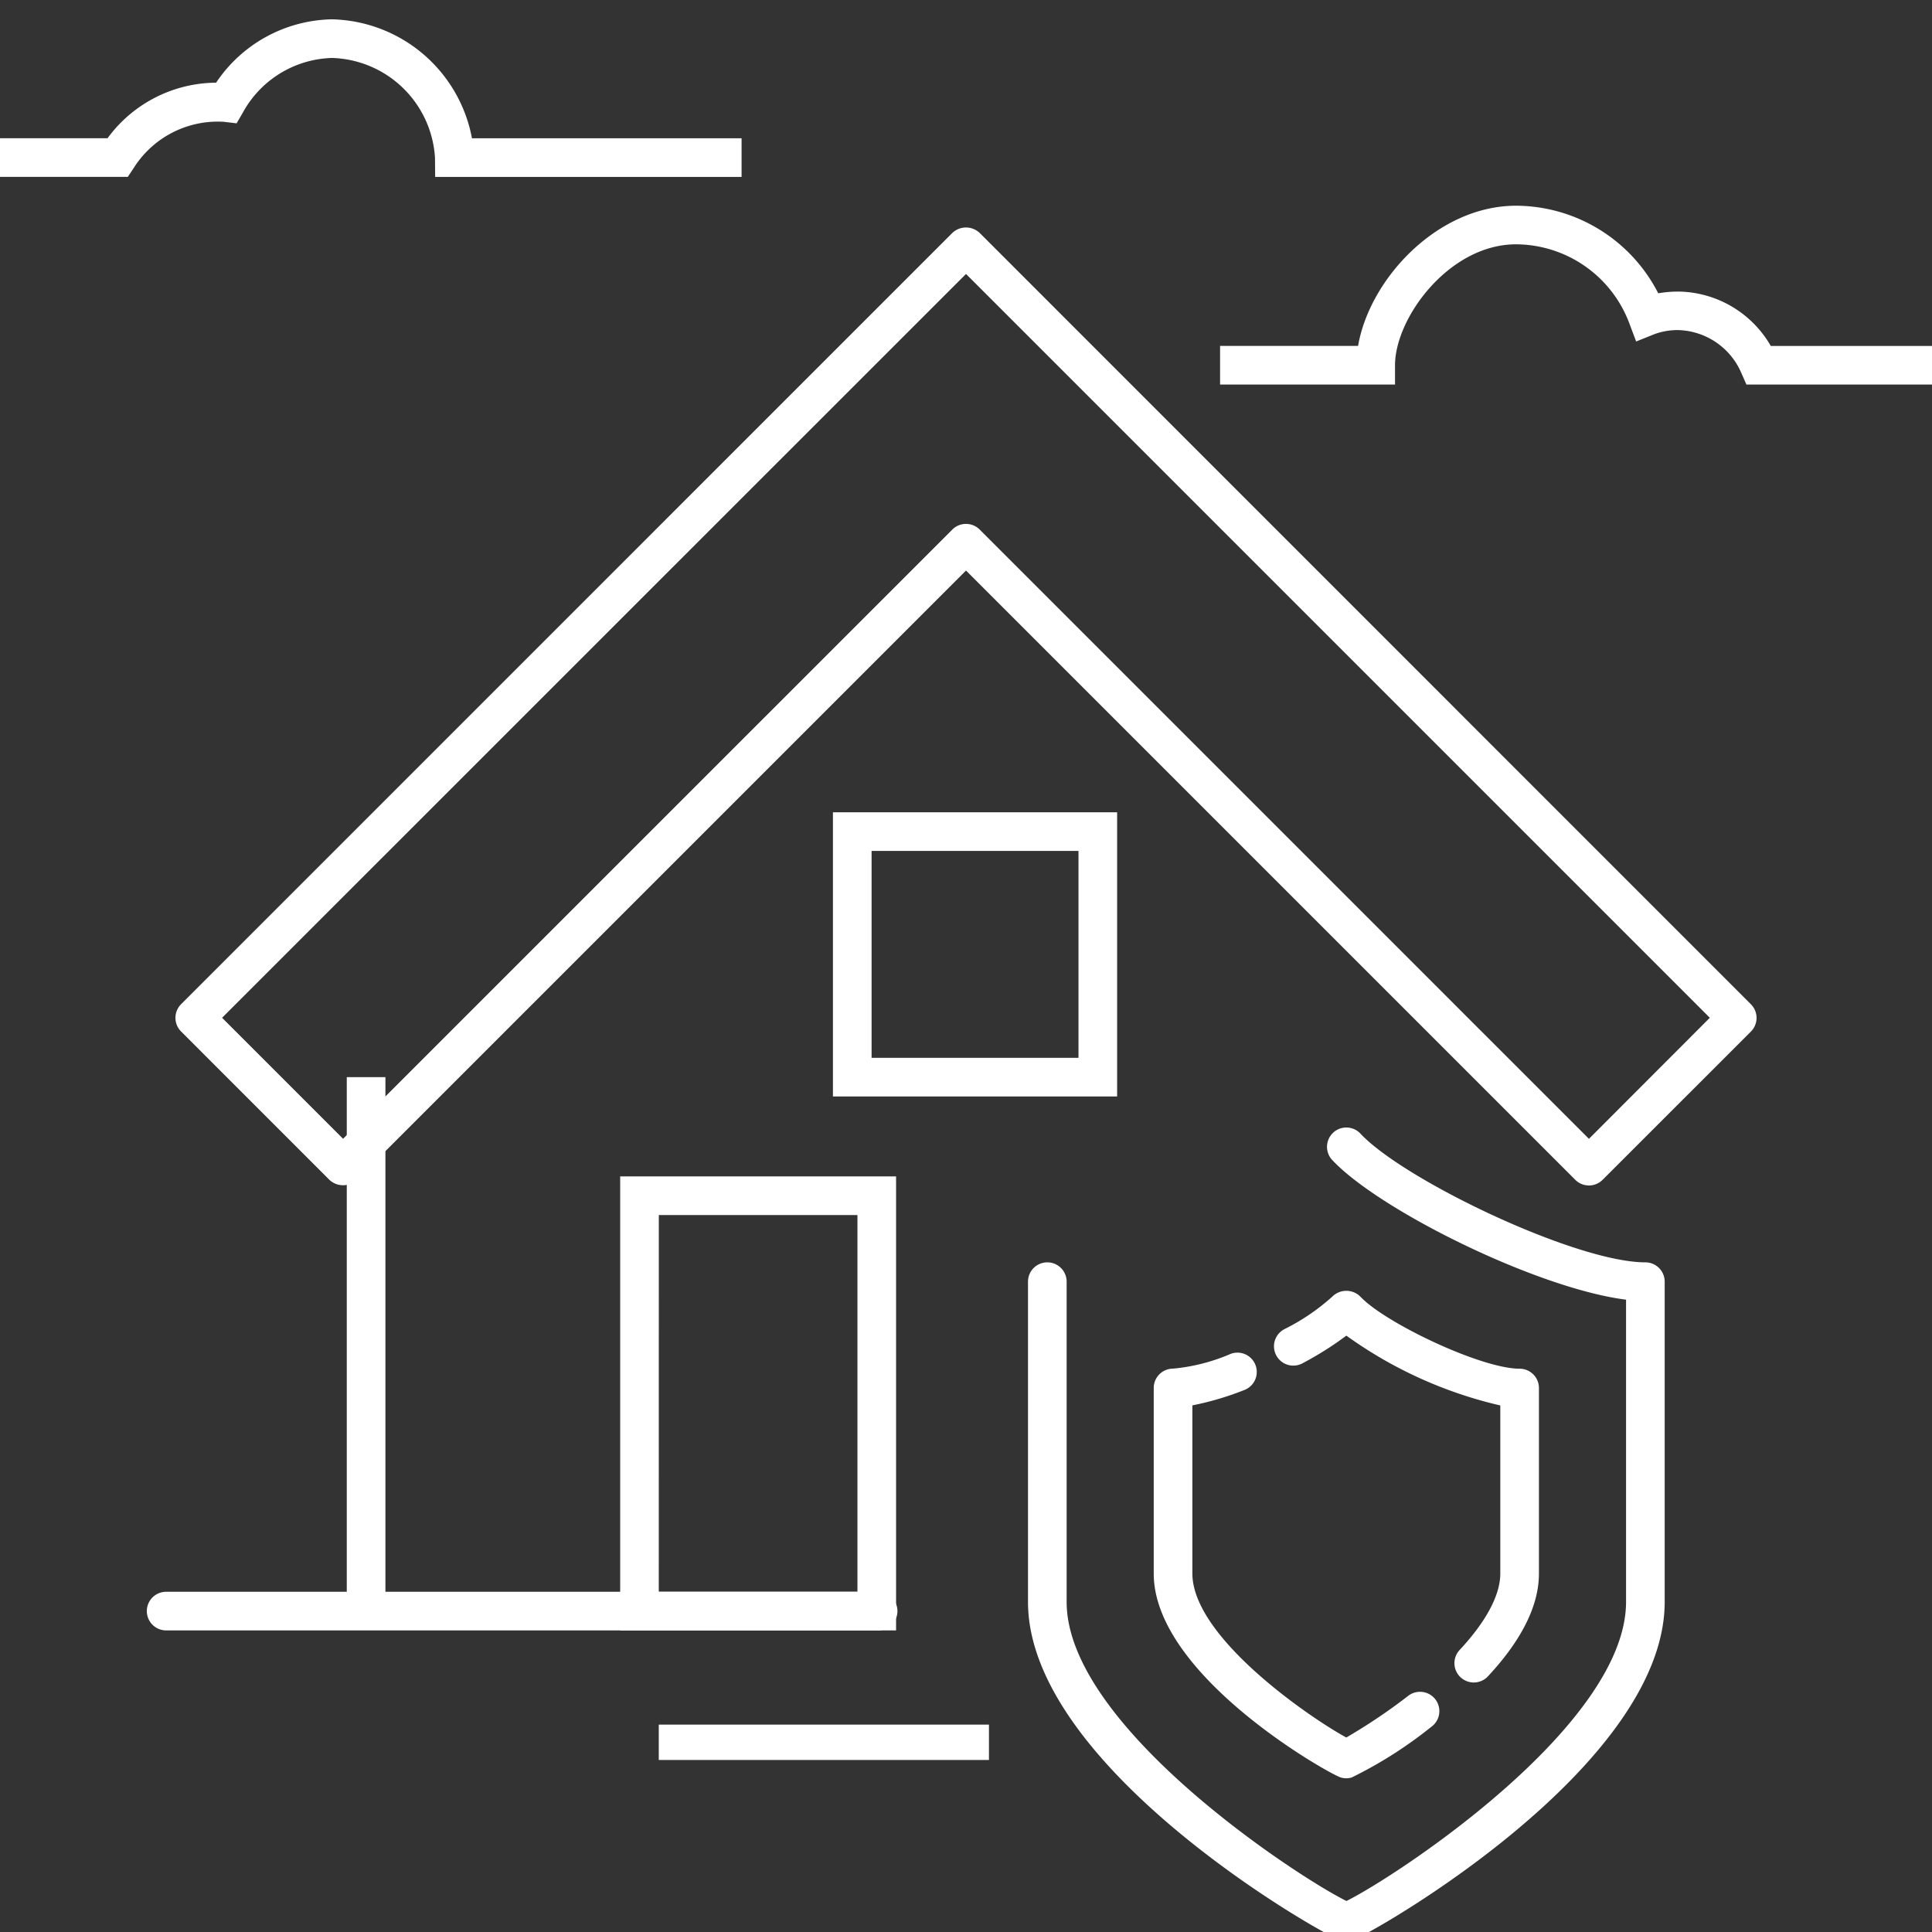 <svg xmlns="http://www.w3.org/2000/svg" xmlns:xlink="http://www.w3.org/1999/xlink" width="100" height="100" viewBox="0 0 100 100"><rect x="0" y="0" width="100" height="100" fill="#333333" stroke="none"/><defs><clipPath id="a"><rect width="100" height="100" transform="translate(-21065 -2798)" fill="#fff"/></clipPath></defs><g transform="translate(21065 2798)" clip-path="url(#a)"><g transform="translate(-21065 -2797.52)"><path d="M38.384,8.677H22.524l-.009-.991A5.5,5.5,0,0,0,17.177,2.52a5.432,5.432,0,0,0-4.6,2.814l-.33.57-.655-.079a5.141,5.141,0,0,0-4.677,2.4l-.3.45H0v-2H5.566A7.014,7.014,0,0,1,11.185,3.8,7.374,7.374,0,0,1,17.177.52a7.546,7.546,0,0,1,7.252,6.157H38.384Z" fill="#fff"/><rect width="2" height="27.637" transform="translate(17.949 55.273)" fill="#fff"/><path d="M57.822,56.273H43.113V41.564H57.822Zm-12.709-2H55.822V43.564H45.113Z" fill="#fff"/><rect width="17.09" height="1.83" transform="translate(34.098 88.786)" fill="#fff"/><path d="M82.243,60.88a1,1,0,0,1-.707-.293L50,29.051,18.464,60.587a1.029,1.029,0,0,1-1.414,0L9.374,52.91a1,1,0,0,1,0-1.414l39.919-39.92a1.029,1.029,0,0,1,1.414,0L90.626,51.5a1,1,0,0,1,0,1.414L82.95,60.587A1,1,0,0,1,82.243,60.88ZM50,26.637a1,1,0,0,1,.707.292L82.243,58.466,88.5,52.2,50,13.7,11.495,52.2l6.262,6.263L49.293,26.929A1,1,0,0,1,50,26.637Z" fill="#fff"/><path d="M46.381,83.91H32.1v-23.5H46.381Zm-12.283-2H44.381v-19.5H34.1Z" fill="#fff"/><path d="M45.451,83.91H8.6a1,1,0,0,1,0-2H45.451a1,1,0,0,1,0,2Z" fill="#fff"/><path d="M100,19.425H90.394l-.263-.6a3.664,3.664,0,0,0-3.214-2.218,3.435,3.435,0,0,0-1.281.208l-.949.38-.36-.957a6.292,6.292,0,0,0-5.859-4.072c-3.448,0-6.257,3.787-6.262,6.258l0,1H63.151v-2h7.143c.6-3.483,4.126-7.256,8.174-7.256A8.3,8.3,0,0,1,85.83,14.7a6.282,6.282,0,0,1,1.085-.088h.013a5.606,5.606,0,0,1,4.728,2.815H100Z" fill="#fff"/><path d="M69.695,100a1.139,1.139,0,0,1-.291-.038c-.869-.248-16.195-8.924-16.195-17.526V65.859a1,1,0,0,1,2,0V82.436c0,6.406,11.915,14.209,14.483,15.479,2.484-1.224,14.472-9.055,14.472-15.479V66.791c-4.57-.572-12.763-4.617-15.208-7.228a1,1,0,0,1,1.46-1.367c2.259,2.412,11.159,6.663,14.748,6.663a1,1,0,0,1,1,1V82.436c0,8.6-15.327,17.278-16.195,17.526A1.012,1.012,0,0,1,69.695,100Z" fill="#fff"/><path d="M76.28,86.605a1,1,0,0,1-.731-1.681c1.378-1.479,2.106-2.847,2.106-3.958v-8.7a22.173,22.173,0,0,1-7.967-3.614,17.07,17.07,0,0,1-2.246,1.418,1,1,0,1,1-.95-1.759,11.024,11.024,0,0,0,2.464-1.675,1.03,1.03,0,0,1,1.46,0c1.264,1.349,6.236,3.728,8.239,3.728a1,1,0,0,1,1,1v9.606c0,1.649-.889,3.439-2.643,5.321A1,1,0,0,1,76.28,86.605Z" fill="#fff"/><path d="M69.691,91.564a1.021,1.021,0,0,1-.285-.039c-.584-.167-9.689-5.275-9.689-10.559V71.36a1,1,0,0,1,1-1,9.78,9.78,0,0,0,2.993-.768,1,1,0,0,1,.721,1.865,15.306,15.306,0,0,1-2.714.805v8.7c0,3.329,6.165,7.516,7.968,8.491a29.722,29.722,0,0,0,3.181-2.138A1,1,0,1,1,74.084,88.9a22.05,22.05,0,0,1-4.118,2.621A.982.982,0,0,1,69.691,91.564Z" fill="#fff"/></g></g></svg>